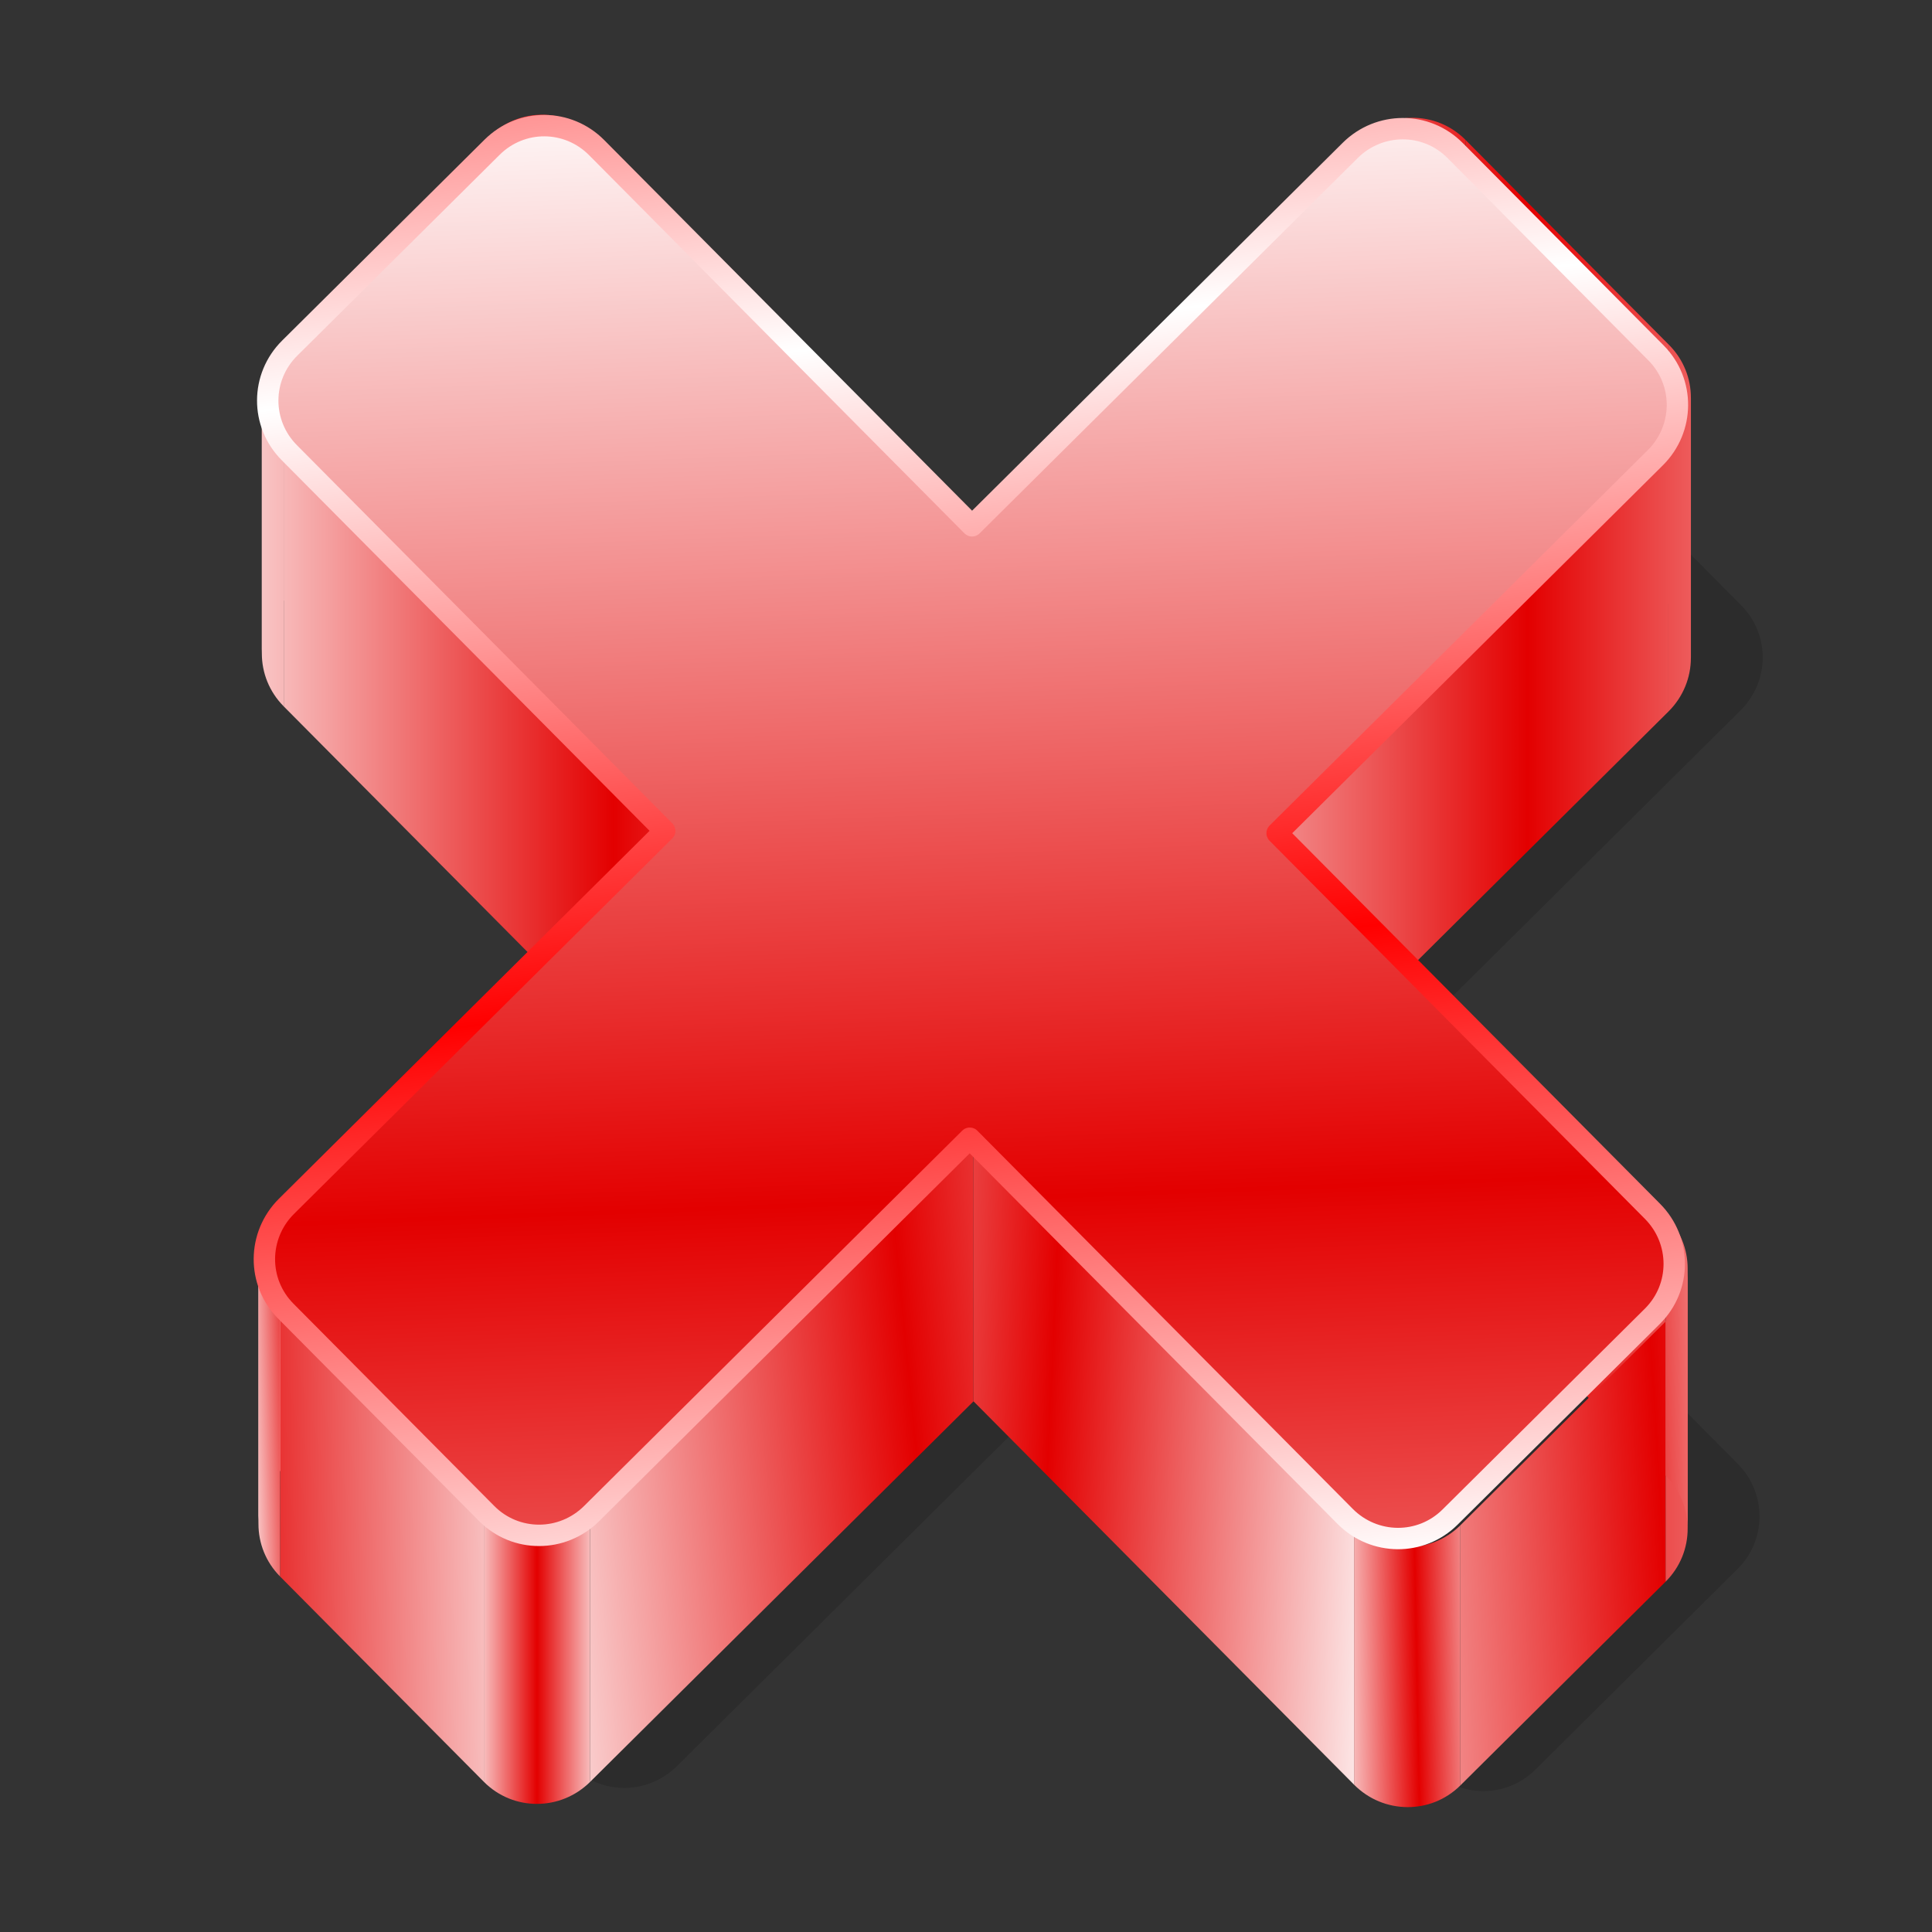 <?xml version="1.0" encoding="UTF-8" standalone="no"?>
<!-- Created with Inkscape (http://www.inkscape.org/) -->
<svg
   xmlns:dc="http://purl.org/dc/elements/1.1/"
   xmlns:cc="http://web.resource.org/cc/"
   xmlns:rdf="http://www.w3.org/1999/02/22-rdf-syntax-ns#"
   xmlns:svg="http://www.w3.org/2000/svg"
   xmlns="http://www.w3.org/2000/svg"
   xmlns:xlink="http://www.w3.org/1999/xlink"
   xmlns:sodipodi="http://sodipodi.sourceforge.net/DTD/sodipodi-0.dtd"
   xmlns:inkscape="http://www.inkscape.org/namespaces/inkscape"
   id="svg1938"
   sodipodi:version="0.32"
   inkscape:version="0.44"
   width="256"
   height="256"
   version="1.0"
   sodipodi:docbase="/media/disk-hda4/svg1/aktion"
   sodipodi:docname="esc.svg">
  <rect width="100%" height="100%" fill="#333333" stroke="none"/>
  <defs
     id="defs1941">
    <linearGradient
       inkscape:collect="always"
       id="linearGradient3118">
      <stop
         style="stop-color:red;stop-opacity:1"
         offset="0"
         id="stop3120" />
      <stop
         style="stop-color:white;stop-opacity:1"
         offset="1"
         id="stop3122" />
    </linearGradient>
    <linearGradient
       inkscape:collect="always"
       id="linearGradient3014">
      <stop
         style="stop-color:#e30000;stop-opacity:1"
         offset="0"
         id="stop3016" />
      <stop
         style="stop-color:white;stop-opacity:1"
         offset="1"
         id="stop3018" />
    </linearGradient>
    <linearGradient
       inkscape:collect="always"
       xlink:href="#linearGradient3014"
       id="linearGradient3022"
       gradientUnits="userSpaceOnUse"
       spreadMethod="reflect"
       x1="39.909"
       y1="65.126"
       x2="71.524"
       y2="65.126" />
    <linearGradient
       inkscape:collect="always"
       xlink:href="#linearGradient3014"
       id="linearGradient3157"
       gradientUnits="userSpaceOnUse"
       spreadMethod="reflect"
       x1="39.909"
       y1="65.126"
       x2="71.524"
       y2="65.126" />
    <linearGradient
       inkscape:collect="always"
       xlink:href="#linearGradient3014"
       id="linearGradient3159"
       gradientUnits="userSpaceOnUse"
       spreadMethod="reflect"
       x1="39.909"
       y1="65.126"
       x2="71.524"
       y2="65.126" />
    <linearGradient
       inkscape:collect="always"
       xlink:href="#linearGradient3014"
       id="linearGradient3161"
       gradientUnits="userSpaceOnUse"
       spreadMethod="reflect"
       x1="39.909"
       y1="65.126"
       x2="71.524"
       y2="65.126" />
    <linearGradient
       inkscape:collect="always"
       xlink:href="#linearGradient3014"
       id="linearGradient3163"
       gradientUnits="userSpaceOnUse"
       spreadMethod="reflect"
       x1="39.909"
       y1="65.126"
       x2="71.524"
       y2="65.126" />
    <linearGradient
       inkscape:collect="always"
       xlink:href="#linearGradient3014"
       id="linearGradient3165"
       gradientUnits="userSpaceOnUse"
       spreadMethod="reflect"
       x1="39.909"
       y1="65.126"
       x2="71.524"
       y2="65.126" />
    <linearGradient
       inkscape:collect="always"
       xlink:href="#linearGradient3014"
       id="linearGradient3167"
       gradientUnits="userSpaceOnUse"
       spreadMethod="reflect"
       x1="39.909"
       y1="65.126"
       x2="71.524"
       y2="65.126" />
    <linearGradient
       inkscape:collect="always"
       xlink:href="#linearGradient3014"
       id="linearGradient3169"
       gradientUnits="userSpaceOnUse"
       spreadMethod="reflect"
       x1="39.909"
       y1="65.126"
       x2="71.524"
       y2="65.126" />
    <linearGradient
       inkscape:collect="always"
       xlink:href="#linearGradient3014"
       id="linearGradient3171"
       gradientUnits="userSpaceOnUse"
       spreadMethod="reflect"
       x1="39.909"
       y1="65.126"
       x2="71.524"
       y2="65.126" />
    <linearGradient
       inkscape:collect="always"
       xlink:href="#linearGradient3014"
       id="linearGradient3173"
       gradientUnits="userSpaceOnUse"
       spreadMethod="reflect"
       x1="39.909"
       y1="65.126"
       x2="71.524"
       y2="65.126" />
    <linearGradient
       inkscape:collect="always"
       xlink:href="#linearGradient3014"
       id="linearGradient3175"
       gradientUnits="userSpaceOnUse"
       spreadMethod="reflect"
       x1="39.909"
       y1="65.126"
       x2="71.524"
       y2="65.126" />
    <linearGradient
       inkscape:collect="always"
       xlink:href="#linearGradient3014"
       id="linearGradient3177"
       gradientUnits="userSpaceOnUse"
       spreadMethod="reflect"
       x1="18.239"
       y1="99.836"
       x2="14.196"
       y2="99.97" />
    <linearGradient
       inkscape:collect="always"
       xlink:href="#linearGradient3014"
       id="linearGradient3179"
       gradientUnits="userSpaceOnUse"
       spreadMethod="reflect"
       x1="11.666"
       y1="100.877"
       x2="37.56"
       y2="100.52" />
    <linearGradient
       inkscape:collect="always"
       xlink:href="#linearGradient3014"
       id="linearGradient3181"
       gradientUnits="userSpaceOnUse"
       spreadMethod="reflect"
       x1="34.604"
       y1="113.688"
       x2="39.586"
       y2="113.688" />
    <linearGradient
       inkscape:collect="always"
       xlink:href="#linearGradient3014"
       id="linearGradient3183"
       gradientUnits="userSpaceOnUse"
       spreadMethod="reflect"
       x1="61.956"
       y1="110.53"
       x2="31.244"
       y2="113.509" />
    <linearGradient
       inkscape:collect="always"
       xlink:href="#linearGradient3014"
       id="linearGradient3185"
       gradientUnits="userSpaceOnUse"
       spreadMethod="reflect"
       x1="69.941"
       y1="99.861"
       x2="94.643"
       y2="100.996" />
    <linearGradient
       inkscape:collect="always"
       xlink:href="#linearGradient3014"
       id="linearGradient3187"
       gradientUnits="userSpaceOnUse"
       spreadMethod="reflect"
       x1="95.443"
       y1="111.96"
       x2="89.281"
       y2="112.079" />
    <linearGradient
       inkscape:collect="always"
       xlink:href="#linearGradient3014"
       id="linearGradient3189"
       gradientUnits="userSpaceOnUse"
       spreadMethod="reflect"
       x1="39.909"
       y1="65.126"
       x2="71.524"
       y2="65.126" />
    <linearGradient
       inkscape:collect="always"
       xlink:href="#linearGradient3014"
       id="linearGradient3191"
       gradientUnits="userSpaceOnUse"
       spreadMethod="reflect"
       x1="39.909"
       y1="65.126"
       x2="71.524"
       y2="65.126" />
    <linearGradient
       inkscape:collect="always"
       xlink:href="#linearGradient3014"
       id="linearGradient3193"
       gradientUnits="userSpaceOnUse"
       spreadMethod="reflect"
       x1="112.754"
       y1="109.219"
       x2="83.799"
       y2="111.007" />
    <linearGradient
       inkscape:collect="always"
       xlink:href="#linearGradient3014"
       id="linearGradient3195"
       gradientUnits="userSpaceOnUse"
       spreadMethod="reflect"
       x1="109.148"
       y1="88.722"
       x2="120.861"
       y2="88.364" />
    <linearGradient
       inkscape:collect="always"
       xlink:href="#linearGradient3014"
       id="linearGradient3197"
       gradientUnits="userSpaceOnUse"
       spreadMethod="reflect"
       x1="39.909"
       y1="65.126"
       x2="71.524"
       y2="65.126" />
    <linearGradient
       inkscape:collect="always"
       xlink:href="#linearGradient3014"
       id="linearGradient3199"
       gradientUnits="userSpaceOnUse"
       spreadMethod="reflect"
       x1="39.909"
       y1="65.126"
       x2="71.524"
       y2="65.126" />
    <linearGradient
       inkscape:collect="always"
       xlink:href="#linearGradient3014"
       id="linearGradient3201"
       gradientUnits="userSpaceOnUse"
       spreadMethod="reflect"
       x1="39.909"
       y1="65.126"
       x2="71.524"
       y2="65.126" />
    <linearGradient
       inkscape:collect="always"
       xlink:href="#linearGradient3014"
       id="linearGradient3203"
       gradientUnits="userSpaceOnUse"
       spreadMethod="reflect"
       x1="39.909"
       y1="65.126"
       x2="71.524"
       y2="65.126" />
    <linearGradient
       inkscape:collect="always"
       xlink:href="#linearGradient3014"
       id="linearGradient3205"
       gradientUnits="userSpaceOnUse"
       gradientTransform="matrix(0.986,0,0,0.986,0.617,0.846)"
       spreadMethod="reflect"
       x1="64.888"
       y1="81.92"
       x2="61.992"
       y2="2.26" />
    <linearGradient
       inkscape:collect="always"
       xlink:href="#linearGradient3118"
       id="linearGradient3207"
       gradientUnits="userSpaceOnUse"
       gradientTransform="matrix(0.986,0,0,0.986,0.875,0.761)"
       spreadMethod="reflect"
       x1="72.426"
       y1="65.063"
       x2="67.496"
       y2="20.808" />
    <linearGradient
       gradientUnits="userSpaceOnUse"
       y2="42.245"
       x2="150.117"
       y1="202.215"
       x1="142.97"
       id="linearGradient2865"
       xlink:href="#linearGradient2837"
       inkscape:collect="always" />
    <linearGradient
       gradientUnits="userSpaceOnUse"
       y2="204.896"
       x2="113.72"
       y1="41.947"
       x1="121.576"
       id="linearGradient2857"
       xlink:href="#linearGradient2837"
       inkscape:collect="always" />
    <linearGradient
       spreadMethod="reflect"
       gradientUnits="userSpaceOnUse"
       y2="165.719"
       x2="145.413"
       y1="77.37"
       x1="144.808"
       id="linearGradient2849"
       xlink:href="#linearGradient2837"
       inkscape:collect="always" />
    <linearGradient
       gradientUnits="userSpaceOnUse"
       y2="53.922"
       x2="122.81"
       y1="165.719"
       x1="123.62"
       id="linearGradient2835"
       xlink:href="#linearGradient2837"
       inkscape:collect="always" />
    <linearGradient
       gradientUnits="userSpaceOnUse"
       y2="190.767"
       x2="177.701"
       y1="172.182"
       x1="177.021"
       id="linearGradient2827"
       xlink:href="#linearGradient2813"
       inkscape:collect="always" />
    <linearGradient
       gradientUnits="userSpaceOnUse"
       y2="172.182"
       x2="165.021"
       y1="190.767"
       x1="165.021"
       id="linearGradient2819"
       xlink:href="#linearGradient2813"
       inkscape:collect="always" />
    <linearGradient
       id="linearGradient2813"
       inkscape:collect="always">
      <stop
         id="stop2815"
         offset="0"
         style="stop-color:white;stop-opacity:1" />
      <stop
         id="stop2817"
         offset="1"
         style="stop-color:black;stop-opacity:1" />
    </linearGradient>
    <linearGradient
       inkscape:collect="always"
       id="linearGradient2837">
      <stop
         style="stop-color:white;stop-opacity:1"
         offset="0"
         id="stop2839" />
      <stop
         style="stop-color:black;stop-opacity:1"
         offset="1"
         id="stop2841" />
    </linearGradient>
  </defs>
  <sodipodi:namedview
     inkscape:window-height="742"
     inkscape:window-width="1024"
     inkscape:pageshadow="2"
     inkscape:pageopacity="0.0"
     guidetolerance="10.0"
     gridtolerance="10.0"
     objecttolerance="10.0"
     borderopacity="1.0"
     bordercolor="#666666"
     pagecolor="#ffffff"
     id="base"
     width="256px"
     height="256px"
     inkscape:zoom="2.203125"
     inkscape:cx="128"
     inkscape:cy="169.50059"
     inkscape:window-x="0"
     inkscape:window-y="0"
     inkscape:current-layer="svg1938" />
  <g
     id="g3128"
     transform="matrix(1.915,0,0,1.915,4.888,2.611)">
    <path
       id="path3126"
       d="M 104.032,26.526 C 102.03,24.508 98.791,24.518 96.774,26.52 L 70.607,52.494 L 44.633,26.327 C 42.631,24.309 39.414,24.297 37.396,26.3 L 23.394,40.199 C 21.376,42.202 21.364,45.418 23.367,47.436 L 49.341,73.603 L 23.174,99.576 C 21.156,101.579 21.122,104.817 23.125,106.835 L 37.024,120.837 C 39.027,122.855 42.265,122.845 44.283,120.843 L 70.45,94.869 L 96.423,121.036 C 98.426,123.054 101.664,123.087 103.682,121.085 L 117.684,107.186 C 119.702,105.183 119.692,101.945 117.689,99.927 L 91.716,73.76 L 117.883,47.786 C 119.9,45.784 119.934,42.546 117.931,40.528 L 104.032,26.526 z "
       style="fill:black;fill-opacity:0.148;stroke:none;stroke-width:1.48;stroke-linecap:round;stroke-linejoin:round;stroke-miterlimit:4;stroke-dasharray:none;stroke-dashoffset:0;stroke-opacity:1" />
    <g
       id="g2934"
       style="fill:url(#linearGradient3022);fill-opacity:1;stroke:none;stroke-width:0.1;stroke-linecap:round;stroke-linejoin:round;stroke-miterlimit:4;stroke-dasharray:none;stroke-dashoffset:0;stroke-opacity:1">
      <path
         id="path2936"
         d="M 98.852,8.317 C 96.822,6.272 93.539,6.282 91.494,8.312 L 91.494,26.312 C 93.539,24.282 96.822,24.272 98.852,26.317 L 98.852,8.317 z "
         style="fill:url(#linearGradient3157);fill-opacity:1;stroke:none;stroke-opacity:1" />
      <path
         id="path2938"
         d="M 91.494,8.312 L 64.968,34.642 L 64.968,52.642 L 91.494,26.312 L 91.494,8.312 z "
         style="fill:url(#linearGradient3159);fill-opacity:1;stroke:none;stroke-opacity:1" />
      <path
         id="path2940"
         d="M 64.968,34.642 L 38.638,8.116 L 38.638,26.116 L 64.968,52.642 L 64.968,34.642 z "
         style="fill:url(#linearGradient3161);fill-opacity:1;stroke:none;stroke-opacity:1" />
      <path
         id="path2942"
         d="M 38.638,8.116 C 36.608,6.071 33.347,6.058 31.302,8.089 L 31.302,26.089 C 33.347,24.058 36.608,24.071 38.638,26.116 L 38.638,8.116 z "
         style="fill:url(#linearGradient3163);fill-opacity:1;stroke:none;stroke-opacity:1" />
      <path
         id="path2944"
         d="M 31.302,8.089 L 17.108,22.178 L 17.108,40.178 L 31.302,26.089 L 31.302,8.089 z "
         style="fill:url(#linearGradient3165);fill-opacity:1;stroke:none;stroke-opacity:1" />
      <path
         id="path2946"
         d="M 17.108,22.178 C 16.08,23.198 15.566,24.529 15.566,25.86 L 15.566,43.86 C 15.566,42.529 16.08,41.198 17.108,40.178 L 17.108,22.178 z "
         style="fill:url(#linearGradient3167);fill-opacity:1;stroke:none;stroke-opacity:1" />
      <path
         id="path2948"
         d="M 15.566,25.86 C 15.566,27.178 16.07,28.497 17.08,29.514 L 17.08,47.514 C 16.07,46.497 15.566,45.178 15.566,43.86 L 15.566,25.86 z "
         style="fill:url(#linearGradient3169);fill-opacity:1;stroke:none;stroke-opacity:1" />
      <path
         id="path2952"
         d="M 43.41,56.04 L 16.884,82.37 L 16.884,100.37 L 43.41,74.04 L 43.41,56.04 z "
         style="fill:url(#linearGradient3171);fill-opacity:1;stroke:none;stroke-opacity:1" />
      <path
         id="path2950"
         d="M 17.08,29.514 L 43.41,56.04 L 43.41,74.04 L 17.08,47.514 L 17.08,29.514 z "
         style="fill:url(#linearGradient3173);fill-opacity:1;stroke:none;stroke-opacity:1" />
      <path
         id="path2954"
         d="M 16.884,82.37 C 15.851,83.396 15.331,84.741 15.331,86.085 L 15.331,104.085 C 15.331,102.741 15.851,101.396 16.884,100.37 L 16.884,82.37 z "
         style="fill:url(#linearGradient3175);fill-opacity:1;stroke:none;stroke-opacity:1" />
      <path
         id="path2956"
         d="M 15.331,86.085 C 15.331,87.401 15.83,88.716 16.835,89.728 L 16.835,107.728 C 15.83,106.716 15.331,105.401 15.331,104.085 L 15.331,86.085 z "
         style="fill:url(#linearGradient3177);fill-opacity:1;stroke:none;stroke-opacity:1" />
      <path
         id="path2958"
         d="M 16.835,89.728 L 30.925,103.923 L 30.925,121.923 L 16.835,107.728 L 16.835,89.728 z "
         style="fill:url(#linearGradient3179);fill-opacity:1;stroke:none;stroke-opacity:1" />
      <path
         id="path2960"
         d="M 30.925,103.923 C 32.955,105.968 36.238,105.958 38.283,103.928 L 38.283,121.928 C 36.238,123.958 32.955,123.968 30.925,121.923 L 30.925,103.923 z "
         style="fill:url(#linearGradient3181);fill-opacity:1;stroke:none;stroke-opacity:1" />
      <path
         id="path2962"
         d="M 38.283,103.928 L 64.809,77.598 L 64.809,95.598 L 38.283,121.928 L 38.283,103.928 z "
         style="fill:url(#linearGradient3183);fill-opacity:1;stroke:none;stroke-opacity:1" />
      <path
         id="path2964"
         d="M 64.809,77.598 L 91.139,104.124 L 91.139,122.124 L 64.809,95.598 L 64.809,77.598 z "
         style="fill:url(#linearGradient3185);fill-opacity:1;stroke:none;stroke-opacity:1" />
      <path
         id="path2966"
         d="M 91.139,104.124 C 93.169,106.169 96.452,106.204 98.497,104.174 L 98.497,122.174 C 96.452,124.204 93.169,124.169 91.139,122.124 L 91.139,104.124 z "
         style="fill:url(#linearGradient3187);fill-opacity:1;stroke:none;stroke-opacity:1" />
      <path
         id="path2970"
         d="M 112.691,90.084 C 113.714,89.069 114.222,87.742 114.222,86.413 L 114.222,104.413 C 114.222,105.742 113.714,107.069 112.691,108.084 L 112.691,90.084 z "
         style="fill:url(#linearGradient3189);fill-opacity:1;stroke:none;stroke-opacity:1" />
      <path
         id="path2974"
         d="M 112.697,82.726 L 86.367,56.2 L 86.367,74.2 L 112.697,100.726 L 112.697,82.726 z "
         style="fill:url(#linearGradient3191);fill-opacity:1;stroke:none;stroke-opacity:1" />
      <path
         id="path2968"
         d="M 98.497,104.174 L 112.691,90.084 L 112.691,108.084 L 98.497,122.174 L 98.497,104.174 z "
         style="fill:url(#linearGradient3193);fill-opacity:1;stroke:none;stroke-opacity:1" />
      <path
         id="path2972"
         d="M 114.222,86.413 C 114.222,85.082 113.712,83.749 112.697,82.726 L 112.697,100.726 C 113.712,101.749 114.222,103.082 114.222,104.413 L 114.222,86.413 z "
         style="fill:url(#linearGradient3195);fill-opacity:1;stroke:none;stroke-opacity:1" />
      <path
         id="path2978"
         d="M 112.893,29.87 C 113.926,28.844 114.446,27.499 114.446,26.155 L 114.446,44.155 C 114.446,45.499 113.926,46.844 112.893,47.87 L 112.893,29.87 z "
         style="fill:url(#linearGradient3197);fill-opacity:1;stroke:none;stroke-opacity:1" />
      <path
         id="path2980"
         d="M 114.446,26.155 C 114.446,24.839 113.947,23.524 112.942,22.511 L 112.942,40.511 C 113.947,41.524 114.446,42.839 114.446,44.155 L 114.446,26.155 z "
         style="fill:url(#linearGradient3199);fill-opacity:1;stroke:none;stroke-opacity:1" />
      <path
         id="path2982"
         d="M 112.942,22.511 L 98.852,8.317 L 98.852,26.317 L 112.942,40.511 L 112.942,22.511 z "
         style="fill:url(#linearGradient3201);fill-opacity:1;stroke:none;stroke-opacity:1" />
      <path
         id="path2976"
         d="M 86.367,56.2 L 112.893,29.87 L 112.893,47.87 L 86.367,74.2 L 86.367,56.2 z "
         style="fill:url(#linearGradient3203);fill-opacity:1;stroke:none;stroke-opacity:1" />
    </g>
    <path
       style="fill:url(#linearGradient3205);fill-opacity:1;stroke:url(#linearGradient3207);stroke-width:1.48;stroke-linecap:round;stroke-linejoin:round;stroke-miterlimit:4;stroke-dasharray:none;stroke-dashoffset:0;stroke-opacity:1"
       d="M 98.132,9.05 C 96.129,7.033 92.891,7.042 90.873,9.045 L 64.706,35.019 L 38.733,8.852 C 36.73,6.834 33.513,6.822 31.496,8.825 L 17.493,22.724 C 15.476,24.727 15.464,27.943 17.467,29.961 L 43.44,56.128 L 17.273,82.101 C 15.256,84.104 15.222,87.342 17.224,89.36 L 31.123,103.362 C 33.126,105.38 36.364,105.37 38.382,103.367 L 64.549,77.394 L 90.523,103.561 C 92.525,105.578 95.764,105.612 97.781,103.609 L 111.784,89.711 C 113.801,87.708 113.791,84.469 111.789,82.452 L 85.815,56.285 L 111.982,30.311 C 114,28.309 114.033,25.07 112.031,23.053 L 98.132,9.05 z "
       id="rect1947" />
  </g>
  <g
     id="layer1"
     inkscape:label="1. réteg"
     transform="translate(3.498,-0.141)">
    <path
       id="text3905"
       d="M 14.673,-7.944 L 9.382,-7.944 L 8.547,-5.553 L 5.146,-5.553 L 10.006,-18.675 L 14.04,-18.675 L 18.9,-5.553 L 15.499,-5.553 L 14.673,-7.944 M 10.226,-10.378 L 13.82,-10.378 L 12.027,-15.599 L 10.226,-10.378 M 20.632,-18.675 L 26.248,-18.675 C 27.918,-18.675 29.198,-18.303 30.089,-17.559 C 30.985,-16.821 31.434,-15.766 31.434,-14.395 C 31.434,-13.018 30.985,-11.958 30.089,-11.213 C 29.198,-10.475 27.918,-10.106 26.248,-10.106 L 24.016,-10.106 L 24.016,-5.553 L 20.632,-5.553 L 20.632,-18.675 M 24.016,-16.223 L 24.016,-12.558 L 25.888,-12.558 C 26.544,-12.558 27.051,-12.716 27.408,-13.033 C 27.766,-13.355 27.944,-13.809 27.944,-14.395 C 27.944,-14.981 27.766,-15.432 27.408,-15.749 C 27.051,-16.065 26.544,-16.223 25.888,-16.223 L 24.016,-16.223"
       style="font-size:18px;font-style:normal;font-weight:bold;fill:black;fill-opacity:1;stroke:none;stroke-width:1px;stroke-linecap:butt;stroke-linejoin:miter;stroke-opacity:1;font-family:Bitstream Vera Sans" />
  </g>
</svg>

